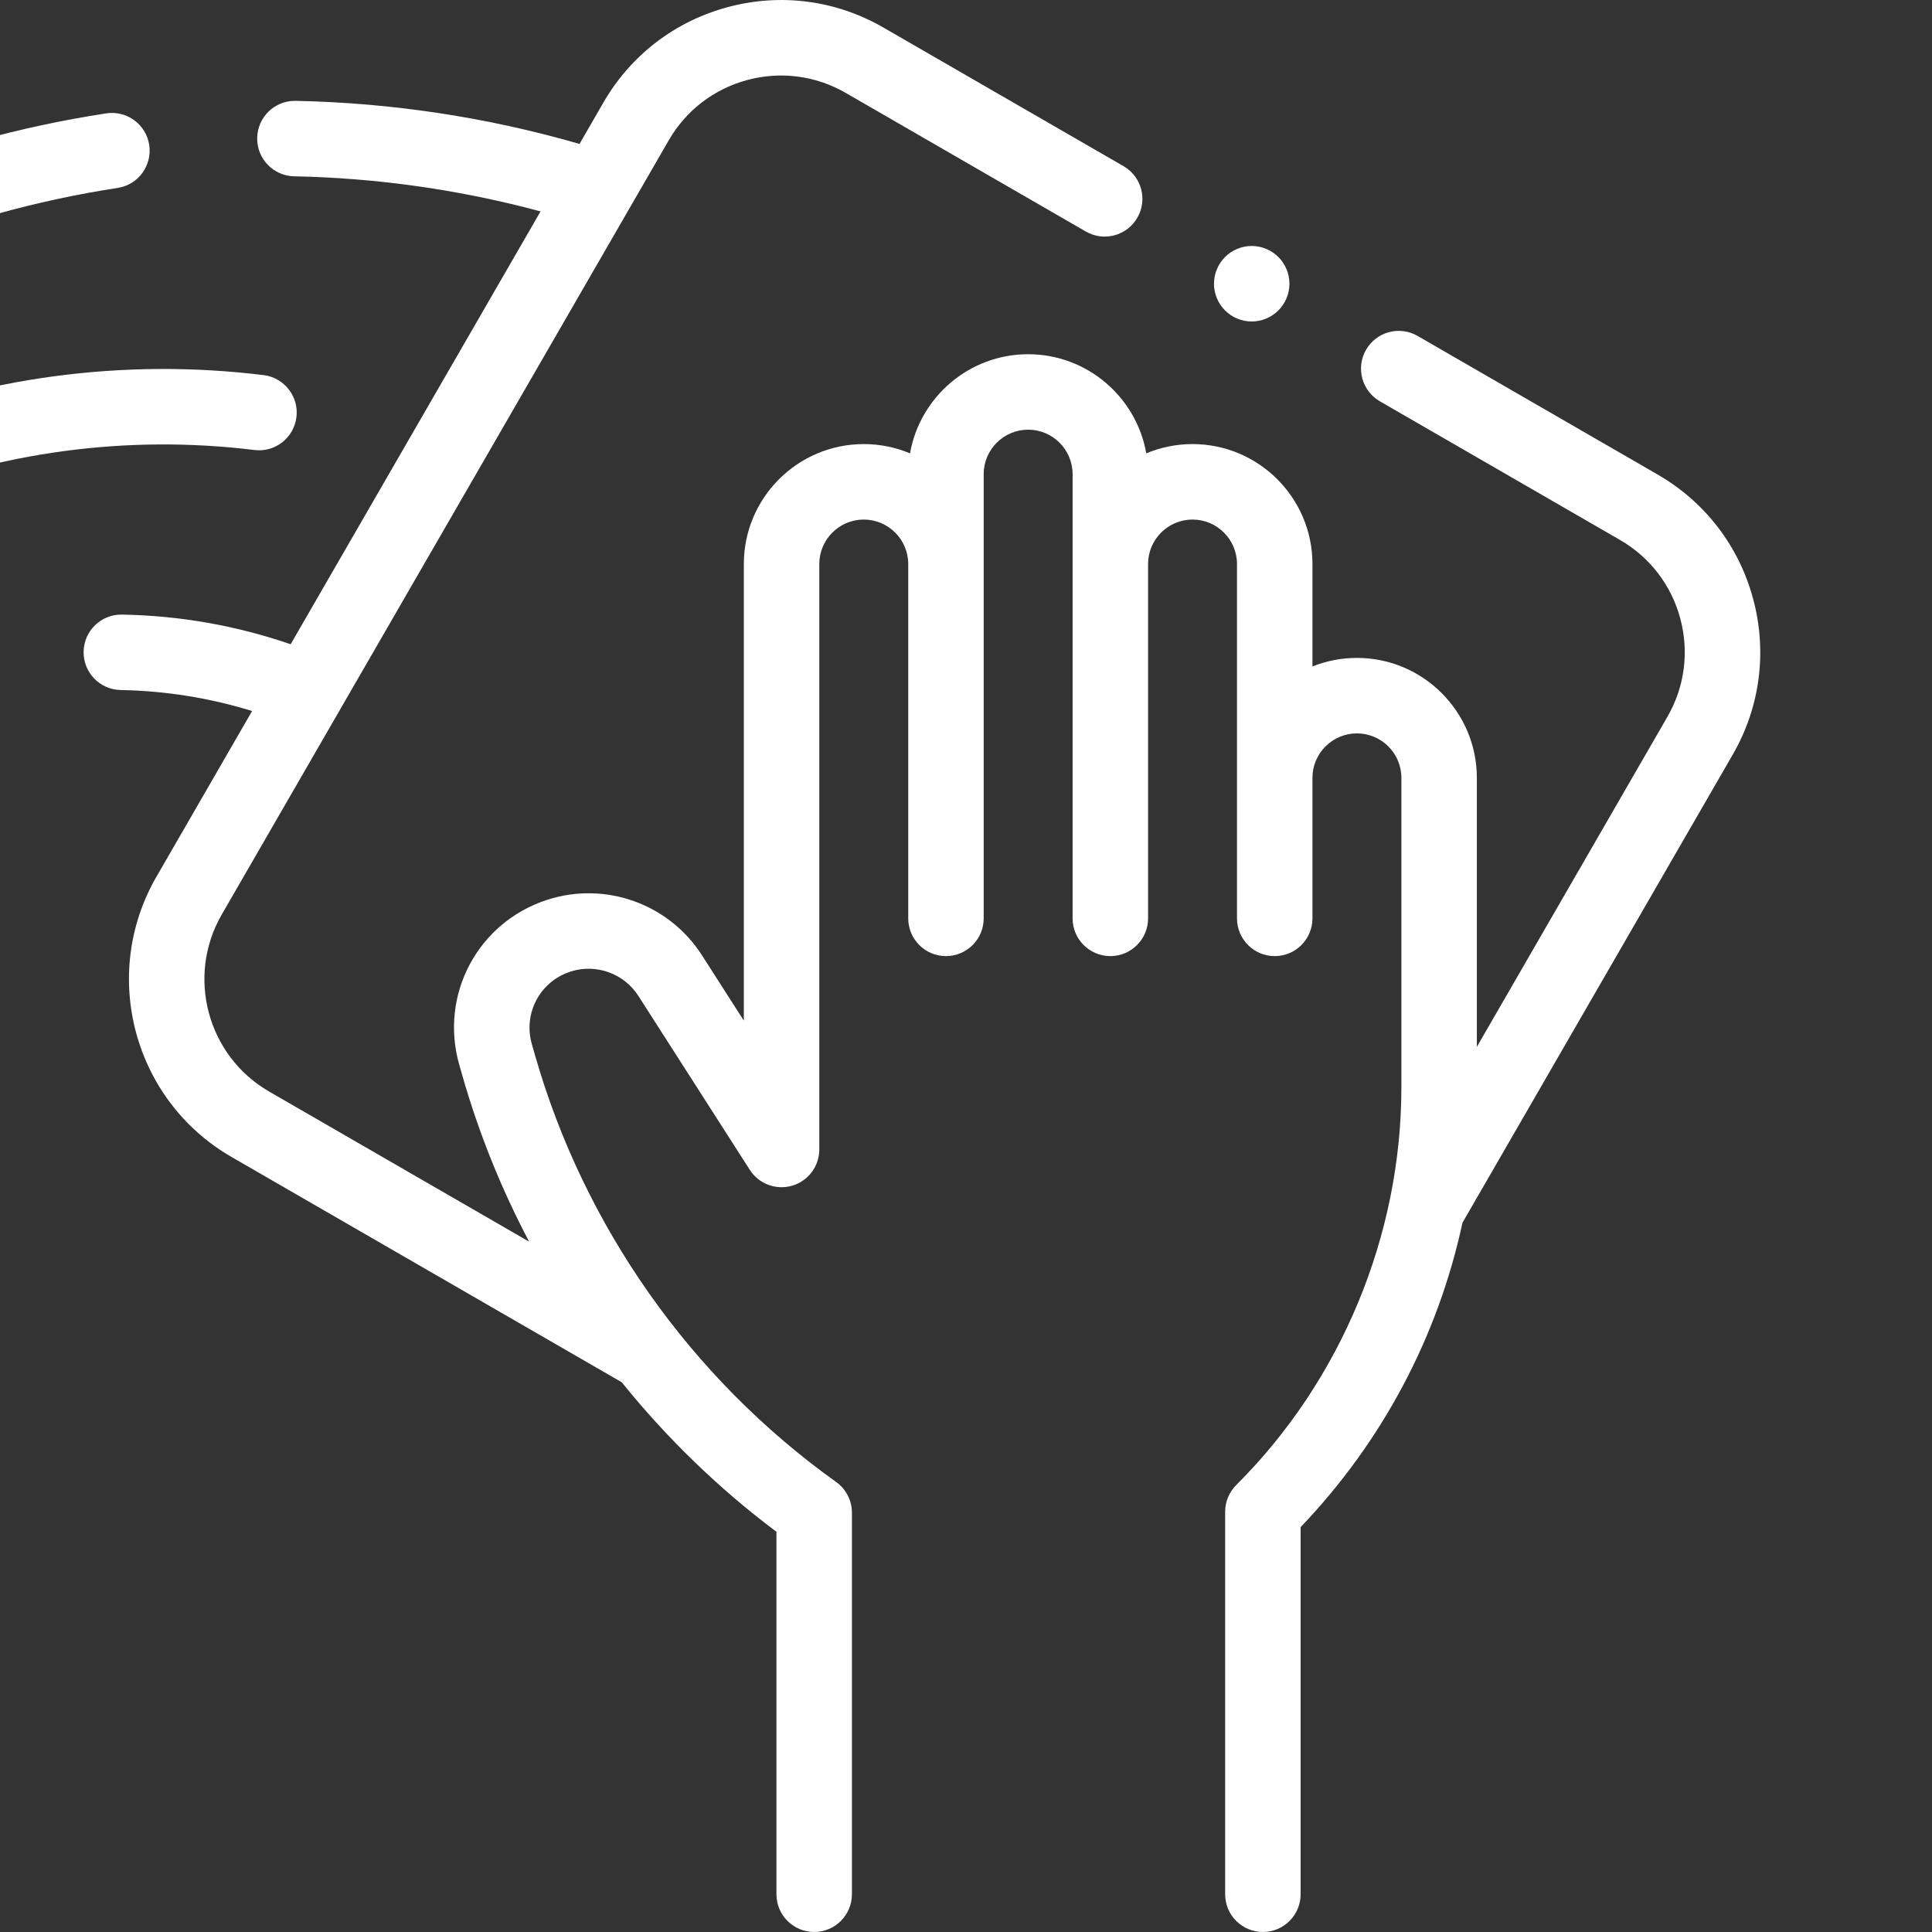 <svg width="90" height="90" viewBox="0 0 90 90" fill="none" xmlns="http://www.w3.org/2000/svg">
<rect x="0" y="0" width="90" height="90" fill="#333333" stroke="none"/>
<g clip-path="url(#clip0)">
<g clip-path="url(#clip1)">
<path d="M81.67 27.906C81.01 25.442 79.429 23.381 77.219 22.105L66.037 15.649C65.197 15.164 64.121 15.452 63.636 16.293C63.151 17.134 63.439 18.208 64.279 18.694L75.461 25.15C76.858 25.956 77.857 27.258 78.275 28.816C78.692 30.374 78.478 32.001 77.671 33.397L68.797 48.768V36.235C68.797 33.155 66.291 30.648 63.211 30.648C62.479 30.648 61.78 30.79 61.139 31.046V26.273C61.139 23.193 58.633 20.687 55.553 20.687C54.789 20.687 54.061 20.841 53.398 21.119C52.938 18.499 50.645 16.501 47.895 16.501C45.145 16.501 42.852 18.499 42.392 21.119C41.729 20.841 41.001 20.687 40.237 20.687C37.157 20.687 34.651 23.193 34.651 26.273L34.65 47.545L32.699 44.499C31.165 42.104 28.204 41.041 25.497 41.915C22.263 42.958 20.461 46.335 21.395 49.603L21.541 50.114C22.309 52.8 23.355 55.389 24.65 57.842L12.54 50.85C9.656 49.185 8.665 45.485 10.33 42.602L31.151 6.539C31.957 5.142 33.259 4.143 34.817 3.726C36.375 3.308 38.002 3.523 39.399 4.329L50.581 10.785C51.422 11.271 52.497 10.983 52.982 10.142C53.468 9.301 53.18 8.226 52.339 7.741L41.156 1.285C38.946 0.009 36.372 -0.33 33.907 0.33C31.442 0.991 29.382 2.571 28.106 4.781L26.996 6.705C22.701 5.464 18.26 4.789 13.773 4.698C13.761 4.698 13.749 4.698 13.737 4.698C12.783 4.698 12 5.462 11.981 6.421C11.961 7.391 12.732 8.194 13.703 8.213C17.591 8.291 21.442 8.842 25.181 9.848L13.54 30.011C11.013 29.143 8.378 28.677 5.684 28.63C4.711 28.61 3.913 29.385 3.895 30.355C3.878 31.326 4.651 32.127 5.621 32.144C7.714 32.182 9.765 32.511 11.744 33.122L7.286 40.844C4.652 45.406 6.22 51.26 10.782 53.894L28.962 64.39C31.059 66.991 33.478 69.338 36.17 71.357V88.241C36.17 89.212 36.957 89.999 37.928 89.999C38.899 89.999 39.686 89.212 39.686 88.241V70.466C39.686 69.898 39.412 69.366 38.95 69.036C32.188 64.203 27.206 57.14 24.921 49.148L24.775 48.637C24.365 47.202 25.156 45.719 26.576 45.261C27.765 44.877 29.066 45.344 29.739 46.395L34.928 54.495C35.349 55.153 36.153 55.453 36.902 55.234C37.651 55.015 38.166 54.328 38.166 53.547V46.267C38.166 46.256 38.166 46.244 38.166 46.232V26.274C38.166 25.132 39.095 24.203 40.237 24.203C41.379 24.203 42.309 25.132 42.309 26.274V42.781C42.309 43.752 43.096 44.539 44.066 44.539C45.037 44.539 45.824 43.752 45.824 42.781V22.088C45.824 20.946 46.753 20.016 47.895 20.016C49.037 20.016 49.966 20.946 49.966 22.088V42.781C49.966 43.752 50.753 44.539 51.724 44.539C52.695 44.539 53.482 43.752 53.482 42.781V26.274C53.482 25.132 54.411 24.203 55.553 24.203C56.695 24.203 57.624 25.132 57.624 26.274V42.781C57.624 43.752 58.411 44.539 59.382 44.539C60.353 44.539 61.139 43.752 61.139 42.781V36.235C61.139 35.093 62.069 34.164 63.211 34.164C64.353 34.164 65.282 35.093 65.282 36.235V50.644C65.282 57.548 62.478 64.303 57.589 69.178C57.258 69.508 57.072 69.956 57.072 70.423V88.242C57.072 89.212 57.859 89.999 58.83 89.999C59.801 89.999 60.588 89.212 60.588 88.242V71.14C64.408 67.141 66.986 62.257 68.128 56.958L80.716 35.156C81.992 32.946 82.331 30.371 81.67 27.906Z" fill="white"/>
<path d="M-6.241 11.974C-6.016 11.974 -5.788 11.931 -5.568 11.839C-2.033 10.374 1.684 9.336 5.479 8.755C6.439 8.609 7.098 7.712 6.951 6.752C6.804 5.792 5.908 5.135 4.948 5.281C0.873 5.904 -3.118 7.018 -6.914 8.592C-7.811 8.964 -8.237 9.992 -7.865 10.889C-7.585 11.566 -6.93 11.974 -6.241 11.974Z" fill="white"/>
<path d="M-6.24 23.436C-6.017 23.436 -5.791 23.393 -5.572 23.303C-0.086 21.045 5.938 20.236 11.85 20.963C12.814 21.083 13.691 20.397 13.809 19.433C13.928 18.47 13.242 17.592 12.279 17.474C5.769 16.673 -0.867 17.565 -6.91 20.052C-7.807 20.422 -8.236 21.449 -7.866 22.346C-7.587 23.025 -6.931 23.436 -6.24 23.436Z" fill="white"/>
<path d="M58.31 14.976C58.772 14.976 59.224 14.788 59.552 14.461C59.879 14.134 60.067 13.68 60.067 13.218C60.067 12.754 59.879 12.3 59.552 11.973C59.224 11.647 58.772 11.458 58.31 11.458C57.847 11.458 57.394 11.646 57.067 11.973C56.738 12.302 56.552 12.754 56.552 13.218C56.552 13.68 56.738 14.132 57.067 14.461C57.394 14.788 57.845 14.976 58.31 14.976Z" fill="white"/>
</g>
</g>
<defs>
<clipPath id="clip0">
<rect width="90" height="90" fill="white"/>
</clipPath>
<clipPath id="clip1">
<rect width="90" height="90" fill="white" transform="translate(-8)"/>
</clipPath>
</defs>
</svg>
